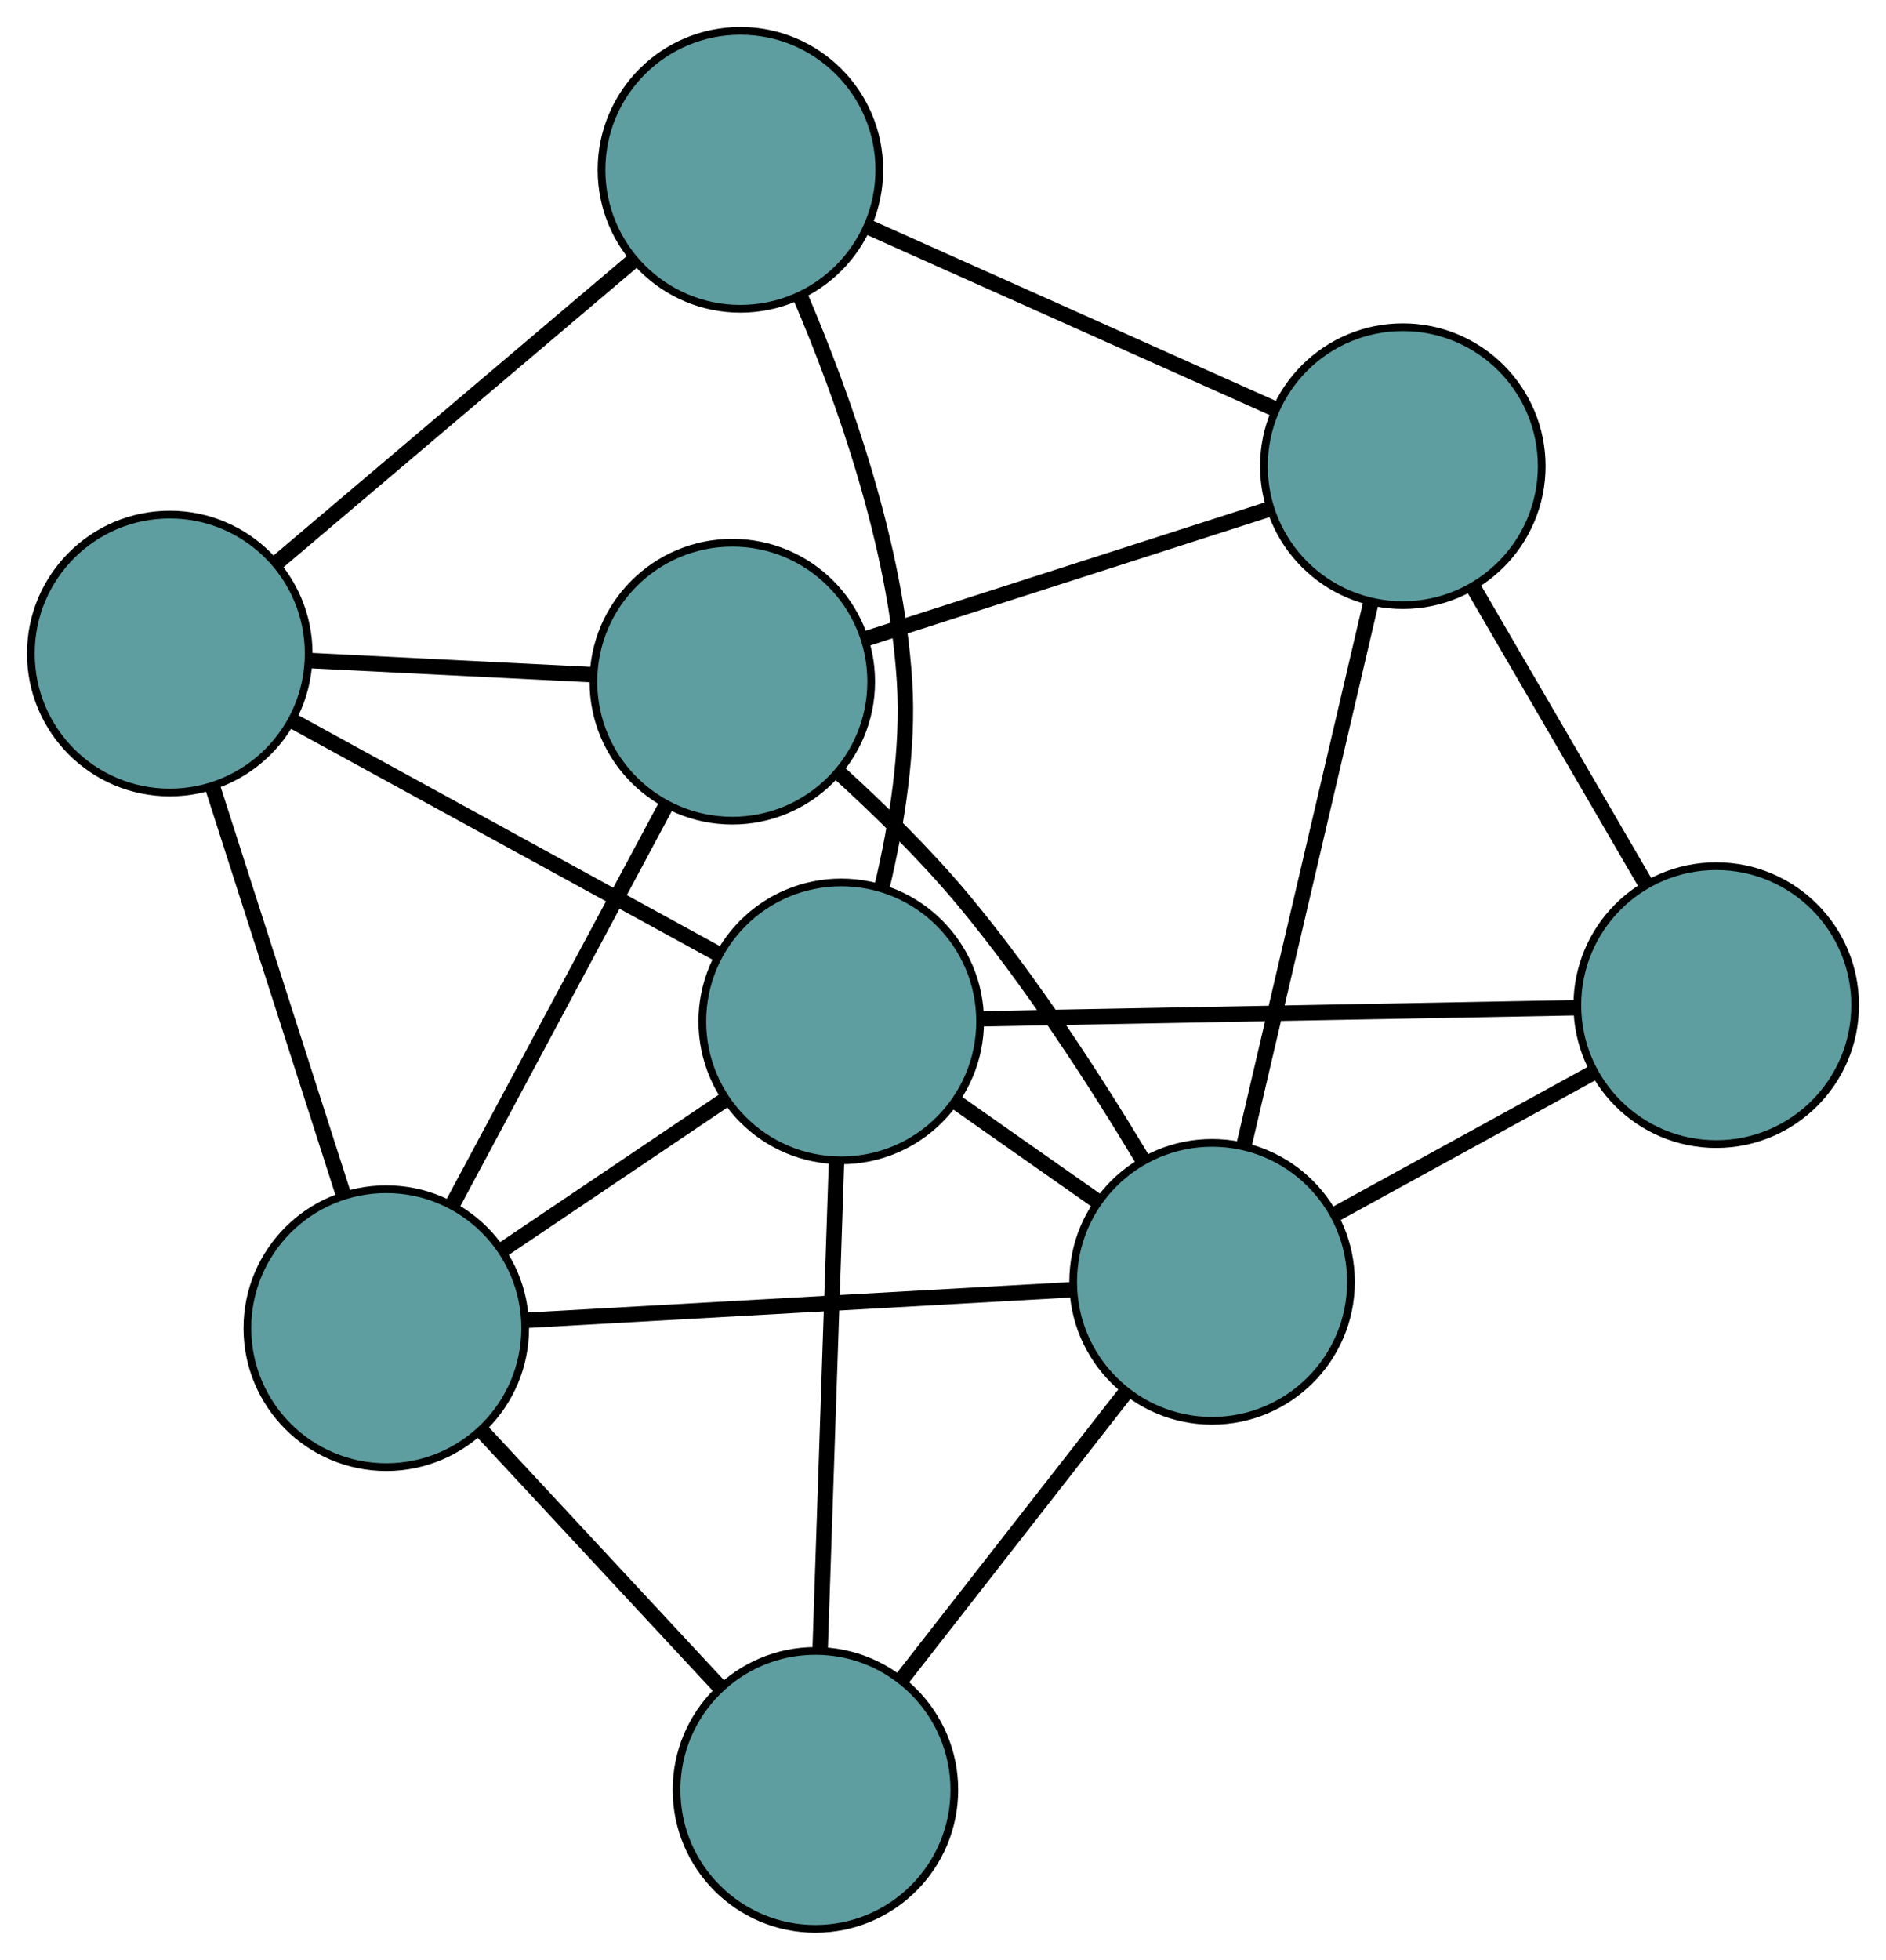<?xml version="1.0" encoding="UTF-8" standalone="no"?>
<!DOCTYPE svg PUBLIC "-//W3C//DTD SVG 1.1//EN"
 "http://www.w3.org/Graphics/SVG/1.1/DTD/svg11.dtd">
<!-- Generated by graphviz version 2.36.0 (20140111.2315)
 -->
<!-- Title: G Pages: 1 -->
<svg width="100%" height="100%"
 viewBox="0.00 0.00 244.41 253.86" xmlns="http://www.w3.org/2000/svg" xmlns:xlink="http://www.w3.org/1999/xlink">
<g id="graph0" class="graph" transform="scale(1 1) rotate(0) translate(4 249.856)">
<title>G</title>
<!-- 0 -->
<g id="node1" class="node"><title>0</title>
<ellipse fill="cadetblue" stroke="black" cx="90.899" cy="-161.552" rx="18" ry="18"/>
</g>
<!-- 4 -->
<g id="node5" class="node"><title>4</title>
<ellipse fill="cadetblue" stroke="black" cx="18" cy="-165.196" rx="18" ry="18"/>
</g>
<!-- 0&#45;&#45;4 -->
<g id="edge1" class="edge"><title>0&#45;&#45;4</title>
<path fill="none" stroke="black" stroke-width="2" d="M72.879,-162.452C61.663,-163.013 47.289,-163.732 36.065,-164.293"/>
</g>
<!-- 5 -->
<g id="node6" class="node"><title>5</title>
<ellipse fill="cadetblue" stroke="black" cx="46.059" cy="-77.807" rx="18" ry="18"/>
</g>
<!-- 0&#45;&#45;5 -->
<g id="edge2" class="edge"><title>0&#45;&#45;5</title>
<path fill="none" stroke="black" stroke-width="2" d="M82.253,-145.405C74.313,-130.576 62.61,-108.718 54.678,-93.904"/>
</g>
<!-- 6 -->
<g id="node7" class="node"><title>6</title>
<ellipse fill="cadetblue" stroke="black" cx="177.793" cy="-189.47" rx="18" ry="18"/>
</g>
<!-- 0&#45;&#45;6 -->
<g id="edge3" class="edge"><title>0&#45;&#45;6</title>
<path fill="none" stroke="black" stroke-width="2" d="M108.066,-167.067C123.201,-171.93 145.151,-178.982 160.364,-183.87"/>
</g>
<!-- 8 -->
<g id="node9" class="node"><title>8</title>
<ellipse fill="cadetblue" stroke="black" cx="153.074" cy="-83.811" rx="18" ry="18"/>
</g>
<!-- 0&#45;&#45;8 -->
<g id="edge4" class="edge"><title>0&#45;&#45;8</title>
<path fill="none" stroke="black" stroke-width="2" d="M104.64,-149.844C109.948,-145.008 115.896,-139.183 120.737,-133.389 129.567,-122.823 138.013,-109.734 144.058,-99.659"/>
</g>
<!-- 1 -->
<g id="node2" class="node"><title>1</title>
<ellipse fill="cadetblue" stroke="black" cx="91.95" cy="-227.856" rx="18" ry="18"/>
</g>
<!-- 1&#45;&#45;4 -->
<g id="edge5" class="edge"><title>1&#45;&#45;4</title>
<path fill="none" stroke="black" stroke-width="2" d="M78.041,-216.07C64.82,-204.867 45.047,-188.114 31.847,-176.929"/>
</g>
<!-- 1&#45;&#45;6 -->
<g id="edge6" class="edge"><title>1&#45;&#45;6</title>
<path fill="none" stroke="black" stroke-width="2" d="M108.501,-220.455C123.702,-213.657 146.108,-203.639 161.292,-196.848"/>
</g>
<!-- 7 -->
<g id="node8" class="node"><title>7</title>
<ellipse fill="cadetblue" stroke="black" cx="105.015" cy="-117.547" rx="18" ry="18"/>
</g>
<!-- 1&#45;&#45;7 -->
<g id="edge7" class="edge"><title>1&#45;&#45;7</title>
<path fill="none" stroke="black" stroke-width="2" d="M99.739,-211.416C105.344,-198.27 112.105,-179.191 113.219,-161.585 113.778,-152.737 112.213,-143.036 110.304,-134.997"/>
</g>
<!-- 2 -->
<g id="node3" class="node"><title>2</title>
<ellipse fill="cadetblue" stroke="black" cx="101.673" cy="-18" rx="18" ry="18"/>
</g>
<!-- 2&#45;&#45;5 -->
<g id="edge8" class="edge"><title>2&#45;&#45;5</title>
<path fill="none" stroke="black" stroke-width="2" d="M89.331,-31.273C80.114,-41.184 67.575,-54.669 58.367,-64.571"/>
</g>
<!-- 2&#45;&#45;7 -->
<g id="edge9" class="edge"><title>2&#45;&#45;7</title>
<path fill="none" stroke="black" stroke-width="2" d="M102.286,-36.258C102.889,-54.22 103.804,-81.483 104.406,-99.404"/>
</g>
<!-- 2&#45;&#45;8 -->
<g id="edge10" class="edge"><title>2&#45;&#45;8</title>
<path fill="none" stroke="black" stroke-width="2" d="M112.826,-32.28C121.448,-43.319 133.326,-58.527 141.942,-69.559"/>
</g>
<!-- 3 -->
<g id="node4" class="node"><title>3</title>
<ellipse fill="cadetblue" stroke="black" cx="218.409" cy="-119.655" rx="18" ry="18"/>
</g>
<!-- 3&#45;&#45;6 -->
<g id="edge11" class="edge"><title>3&#45;&#45;6</title>
<path fill="none" stroke="black" stroke-width="2" d="M209.193,-135.497C202.546,-146.922 193.612,-162.279 186.973,-173.691"/>
</g>
<!-- 3&#45;&#45;7 -->
<g id="edge12" class="edge"><title>3&#45;&#45;7</title>
<path fill="none" stroke="black" stroke-width="2" d="M200.19,-119.316C179.03,-118.923 144.33,-118.278 123.188,-117.885"/>
</g>
<!-- 3&#45;&#45;8 -->
<g id="edge13" class="edge"><title>3&#45;&#45;8</title>
<path fill="none" stroke="black" stroke-width="2" d="M202.593,-110.978C192.472,-105.425 179.379,-98.242 169.198,-92.657"/>
</g>
<!-- 4&#45;&#45;5 -->
<g id="edge14" class="edge"><title>4&#45;&#45;5</title>
<path fill="none" stroke="black" stroke-width="2" d="M23.544,-147.931C28.463,-132.61 35.611,-110.346 40.527,-95.036"/>
</g>
<!-- 4&#45;&#45;7 -->
<g id="edge15" class="edge"><title>4&#45;&#45;7</title>
<path fill="none" stroke="black" stroke-width="2" d="M33.96,-156.456C49.66,-147.859 73.491,-134.809 89.156,-126.231"/>
</g>
<!-- 5&#45;&#45;7 -->
<g id="edge16" class="edge"><title>5&#45;&#45;7</title>
<path fill="none" stroke="black" stroke-width="2" d="M61.242,-88.041C70.112,-94.02 81.261,-101.536 90.088,-107.485"/>
</g>
<!-- 5&#45;&#45;8 -->
<g id="edge17" class="edge"><title>5&#45;&#45;8</title>
<path fill="none" stroke="black" stroke-width="2" d="M64.213,-78.825C83.891,-79.929 115.118,-81.681 134.831,-82.787"/>
</g>
<!-- 6&#45;&#45;8 -->
<g id="edge18" class="edge"><title>6&#45;&#45;8</title>
<path fill="none" stroke="black" stroke-width="2" d="M173.6,-171.546C169.027,-151.999 161.754,-120.912 157.205,-101.47"/>
</g>
<!-- 7&#45;&#45;8 -->
<g id="edge19" class="edge"><title>7&#45;&#45;8</title>
<path fill="none" stroke="black" stroke-width="2" d="M119.957,-107.058C125.799,-102.957 132.48,-98.267 138.305,-94.178"/>
</g>
</g>
</svg>

